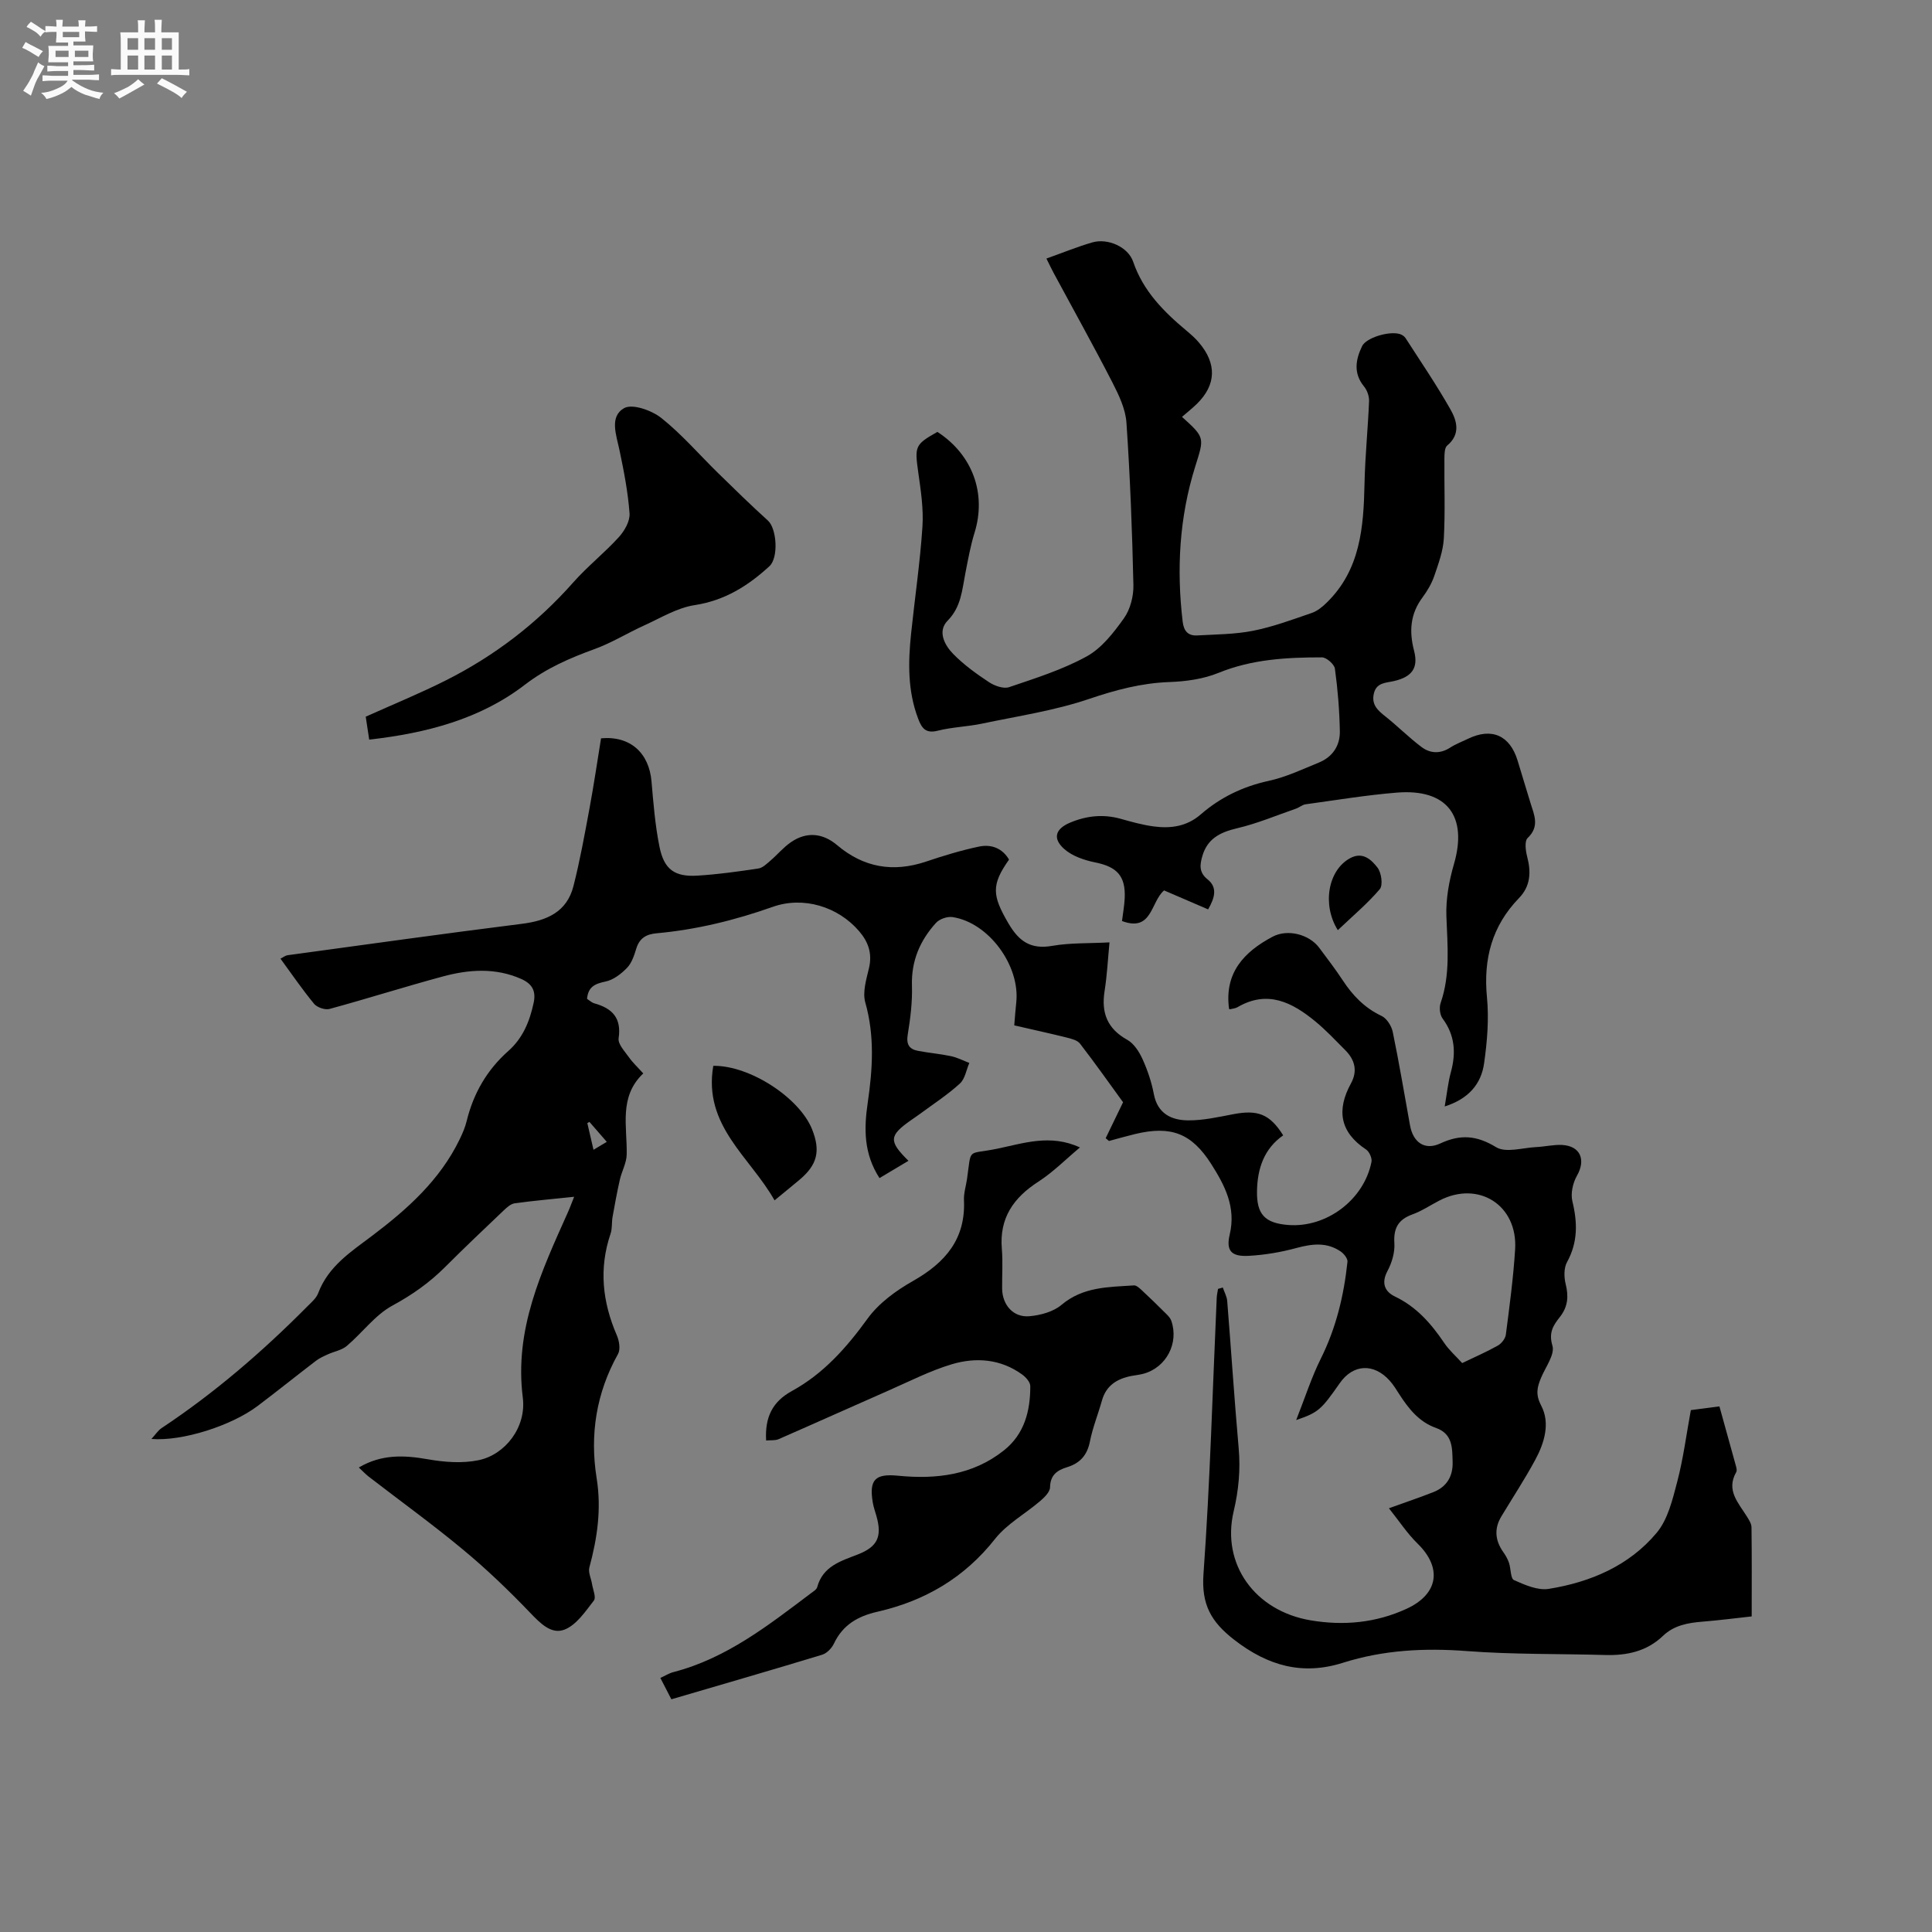 <svg enable-background="new 0 0 400 400" viewBox="0 0 400 400" xmlns="http://www.w3.org/2000/svg"><rect x="0" y="0" width="400" height="400" fill="#808080" stroke="none"/><path d="m6.8 9.5c.6.3 1.3.7 2.1 1.1-.4.4-.7.8-.9 1.2-.7-.4-1.3-.8-1.8-1.1s-1.1-.6-1.6-.8c.2-.4.5-.8.7-1.2.4.2.8.5 1.5.8zm.9 6.9c-.3.6-.5 1.1-.7 1.7s-.4 1.1-.6 1.7c-.6-.4-1.1-.7-1.6-1 .7-1 1.2-1.8 1.5-2.4.3-.5.6-1.1.8-1.7.3-.6.5-1.2.8-1.8.3.3.8.6 1.3.8-.7 1.3-1.2 2.2-1.5 2.7zm.1-11c.4.3 1 .7 1.7 1.1-.5.2-.8.6-1.1 1.1-.5-.6-1-1-1.4-1.2s-.9-.6-1.5-.8c.2-.4.5-.7.9-1.1.5.3.9.6 1.4.9zm10.5 13.1c1 .4 2 .6 3.1.7-.4.4-.7.8-.8 1.3-.9-.2-1.9-.6-3-.9-1-.4-2-.9-2.8-1.6-.5.4-1.1.9-1.9 1.3s-1.9.9-3.3 1.2c-.1-.3-.5-.8-1.1-1.3 1 0 2.1-.3 3.2-.8 1.2-.5 1.9-1 2.3-1.7h-3.2c-.4 0-1 0-2 .1v-1.2c1 0 1.7.1 2 .1h3.3v-1h-2.3c-.2 0-.9 0-2 .1v-1.2c1.2 0 1.9.1 2 .1h2.3v-.8h-4.1c0-.7.1-1.2.1-1.6 0-.5 0-1.1-.1-1.8h4.1v-.7h-2.5c0-.6.1-1.1.1-1.6v-.6h-.5c-.4 0-1 0-1.8.1v-1.3c1.2 0 1.9.1 2.1.1h.2c0-.3 0-.8-.1-1.4h1.4c0 .6-.1 1-.1 1.4h3.4c0-.4 0-.8-.1-1.3h1.5c0 .4-.1.9-.1 1.3.7 0 1.5 0 2.5-.1v1.2c-1 0-1.8-.1-2.5-.1v.6c0 .3 0 .8.1 1.5h-2.5v.8h4.1c0 .7-.1 1.3-.1 1.8s0 1 .1 1.5h-4.1v.8h1.4c.8 0 1.8 0 2.9-.1v1.2c-1 0-1.9-.1-2.8-.1h-1.5v1h3.2c.3 0 1 0 2.1-.1v1.2c-1.1 0-1.8-.1-2.1-.1h-3.4l-.1.1c1.4 1 2.4 1.5 3.4 1.9zm-4.1-6.7v-1.3h-2.7v1.3zm2.2-4.1v-1.1h-3.4v1.1zm1.9 4.1v-1.3h-2.8v1.3z" fill="#fafafb"/><path d="m37 6.7v2.3 5.4c1 0 1.8 0 2.2-.1v1.3c-.6 0-1.5-.1-2.5-.1h-11.9c-.7 0-1.3 0-1.8.1v-1.3c.5 0 1.1.1 2 .1v-5.2c0-1 0-1.8-.1-2.5h3.7c0-1.3 0-2.1-.1-2.5h1.5c0 .4-.1 1.3-.1 2.5h2.2c0-1.2 0-2.1-.1-2.6h1.5c0 .4-.1 1.3-.1 2.6zm-12.3 13.7c-.3-.4-.7-.8-1.1-1.1 1.1-.4 2.1-.9 2.9-1.3.8-.5 1.5-1 2.1-1.6.4.4.9.8 1.3 1.1-2.5 1.4-4.2 2.4-5.2 2.9zm3.9-10.1v-2.4h-2.2v2.4zm0 4.1v-2.9h-2.2v2.9zm3.5-4.1v-2.4h-2.2v2.4zm0 4.1v-2.9h-2.2v2.9zm.4 2.9 1-1.1c.6.3 1.4.7 2.5 1.3s2 1.1 2.7 1.5c-.4.4-.8.8-1.1 1.3-.8-.8-2.5-1.7-5.1-3zm3.1-7v-2.4h-2.1v2.4zm0 4.1v-2.9h-2.1v2.9z" fill="#fafafb"/><g fill="#000001"><path d="m228.92 235.65c1.13-2.33 2.26-4.66 3.6-7.44-2.79-3.83-5.76-8.05-8.91-12.13-.55-.72-1.79-1.02-2.78-1.27-3.49-.87-7-1.63-10.84-2.52.14-1.62.24-3.15.41-4.69.86-7.65-5.71-16.61-13.2-17.73-1.08-.16-2.69.4-3.42 1.21-3.3 3.64-5.13 7.86-4.97 12.98.1 3.36-.32 6.78-.87 10.12-.34 2.04.29 3.04 2.13 3.39 2.27.43 4.58.62 6.84 1.1 1.3.28 2.52.92 3.78 1.4-.63 1.45-.89 3.3-1.96 4.27-2.49 2.28-5.36 4.14-8.09 6.16-.68.5-1.39.97-2.08 1.46-4.49 3.16-4.62 4.29-.47 8.37-2.03 1.21-3.91 2.34-6 3.58-3.31-5.11-3.21-10.34-2.44-15.57 1.02-6.98 1.47-13.83-.5-20.79-.61-2.14.22-4.8.77-7.14.7-3-.14-5.4-2.05-7.62-4.37-5.09-11.53-7.28-17.87-5.04-7.83 2.77-15.82 4.73-24.09 5.48-2.13.19-3.51 1.02-4.17 3.15-.43 1.4-.93 2.97-1.9 3.98-1.21 1.26-2.84 2.52-4.48 2.86-2.15.45-3.59 1.05-3.82 3.58.47.3.95.77 1.51.93 3.69 1.03 5.66 3 5.03 7.24-.18 1.18 1.26 2.69 2.13 3.92.78 1.11 1.8 2.05 2.97 3.35-5.12 4.86-3.3 10.98-3.43 16.81-.04 1.74-1.02 3.44-1.42 5.2-.58 2.56-1.05 5.14-1.51 7.72-.2 1.14-.04 2.39-.41 3.46-2.45 7.21-1.68 14.15 1.3 21.04.49 1.13.78 2.89.25 3.85-4.53 8.09-5.87 16.76-4.43 25.74 1.02 6.38.13 12.39-1.51 18.47-.27 1.01.37 2.26.55 3.41.19 1.17.89 2.78.39 3.43-1.75 2.25-3.58 5.01-6.02 6-2.76 1.12-5.07-1.27-7.19-3.48-4.38-4.57-8.97-8.98-13.84-13.02-6.35-5.28-13.06-10.12-19.6-15.17-.64-.5-1.2-1.11-2.02-1.87 4.7-2.77 9.33-2.57 14.25-1.71 3.45.61 7.2.9 10.58.19 5.46-1.14 9.9-6.8 9.12-12.96-1.79-14.12 3.86-26.11 9.31-38.3.43-.95.78-1.93 1.32-3.27-4.32.46-8.32.8-12.29 1.35-.83.11-1.65.86-2.31 1.49-4.07 3.87-8.15 7.74-12.12 11.71-3.24 3.24-6.83 5.77-10.91 7.98-3.59 1.95-6.22 5.63-9.44 8.35-1.05.89-2.61 1.14-3.92 1.74-.84.38-1.71.77-2.44 1.32-4.04 3.09-8.01 6.28-12.07 9.35-5.43 4.11-15.64 7.37-22.02 6.85.89-.97 1.39-1.78 2.11-2.25 11-7.3 20.93-15.87 30.21-25.23.82-.82 1.81-1.66 2.2-2.69 2.11-5.61 6.8-8.59 11.29-11.98 7.21-5.45 13.93-11.48 17.98-19.83.6-1.23 1.16-2.52 1.48-3.84 1.4-5.73 4.2-10.59 8.63-14.51 2.99-2.65 4.4-6.09 5.23-9.93.56-2.57-.37-4.01-2.61-5-5.33-2.34-10.78-1.95-16.16-.5-7.86 2.12-15.63 4.59-23.48 6.73-.93.25-2.58-.31-3.2-1.06-2.42-2.93-4.57-6.08-6.96-9.35.6-.3 1.01-.65 1.46-.71 16.16-2.2 32.31-4.47 48.49-6.5 5.2-.65 9.34-2.44 10.71-7.82 1.35-5.3 2.32-10.7 3.32-16.08.9-4.86 1.62-9.76 2.39-14.51 6.09-.55 9.95 3.06 10.45 8.94.39 4.52.75 9.08 1.65 13.52.95 4.71 3.15 6.26 7.87 5.97 4.22-.26 8.43-.85 12.62-1.48.9-.14 1.74-1 2.51-1.65 1.44-1.24 2.68-2.75 4.24-3.81 3.23-2.21 6.57-1.88 9.54.63 5.49 4.65 11.61 5.69 18.42 3.4 3.59-1.21 7.23-2.32 10.93-3.1 2.49-.53 4.82.27 6.24 2.69-3.73 5.27-3.48 7.45-.14 13.18 2.19 3.75 4.62 5.46 9.08 4.68 3.72-.65 7.58-.49 11.86-.72-.34 3.48-.5 6.81-1.02 10.09-.71 4.51.56 7.78 4.71 10.09 1.38.77 2.46 2.48 3.15 3.99 1.04 2.3 1.87 4.76 2.34 7.24.77 4.06 3.65 5.41 7.08 5.44 3.12.03 6.27-.69 9.37-1.28 5.08-.97 7.56-.02 10.33 4.38-3.95 2.76-5.33 6.84-5.42 11.49-.1 4.85 1.6 6.69 6.47 7.07 7.9.61 15.67-5.2 17.23-13.06.15-.77-.44-2.11-1.11-2.56-5.45-3.61-6.15-8.19-3.14-13.69 1.42-2.59.81-4.89-1.18-6.89-2.01-2.02-3.98-4.12-6.17-5.93-4.79-3.94-9.9-6.61-16.14-2.96-.43.25-1 .29-1.51.42-.09.02-.2-.04-.23-.05-1.03-7.43 3.05-11.81 9.02-14.97 3.1-1.64 7.57-.5 9.66 2.32 1.64 2.21 3.33 4.4 4.84 6.7 2.07 3.16 4.54 5.73 8.05 7.39 1.07.5 2.05 2.06 2.31 3.29 1.33 6.43 2.41 12.91 3.58 19.37.64 3.52 3.04 5.24 6.27 3.74 4.17-1.94 7.53-1.68 11.55.77 2.02 1.23 5.49.12 8.3-.02 1.79-.08 3.59-.53 5.36-.44 3.81.21 4.96 3.08 3.08 6.37-.86 1.5-1.34 3.7-.94 5.32 1.07 4.41 1.14 8.47-1.12 12.58-.67 1.22-.63 3.12-.27 4.55.63 2.56.46 4.69-1.22 6.82-1.3 1.65-2.36 3.17-1.53 5.91.55 1.83-1.44 4.45-2.36 6.68-.8 1.94-1.18 3.41.04 5.74 1.89 3.59.68 7.69-1.22 11.2-2.16 4-4.67 7.82-7.02 11.72-1.55 2.56-1.3 5.02.4 7.42.48.68.91 1.43 1.17 2.21.41 1.21.31 3.24 1.03 3.57 2.25 1 4.93 2.19 7.2 1.82 8.64-1.39 16.63-4.78 22.33-11.59 2.35-2.8 3.32-6.96 4.29-10.66 1.25-4.79 1.88-9.74 2.8-14.76 1.99-.26 3.84-.5 5.92-.77 1.18 4.24 2.31 8.29 3.42 12.35.11.4.24.94.06 1.25-2.15 3.76.43 6.34 2.18 9.16.43.7.97 1.5.98 2.27.08 6.03.04 12.06.04 18.45-3.1.34-6.65.8-10.21 1.09-3.01.24-5.87.75-8.16 2.94-3.36 3.22-7.48 4.09-11.97 3.96-9.53-.27-19.09-.09-28.58-.81-8.78-.67-17.31-.24-25.71 2.42-8.38 2.65-15.55.64-22.51-4.76-4.8-3.72-6.82-7.31-6.36-13.65 1.37-19.03 1.88-38.12 2.74-57.18.03-.61.18-1.21.27-1.82.33-.09.66-.18.99-.28.31.93.83 1.84.91 2.78.82 10.14 1.47 20.3 2.37 30.44.4 4.48 0 8.75-1.04 13.15-2.56 10.86 4.36 20.57 15.92 22.53 6.8 1.15 13.51.55 19.89-2.39 6.58-3.03 7.43-8.46 2.27-13.5-2.13-2.08-3.8-4.65-5.93-7.31 3.58-1.29 6.43-2.25 9.22-3.35s4.06-3.32 3.97-6.25c-.08-2.84.05-5.8-3.46-7.04-3.48-1.23-5.65-3.97-7.57-6.95-.63-.98-1.24-1.99-2.02-2.85-3.29-3.65-7.56-3.41-10.31.53-3.88 5.56-4.44 6.07-9.03 7.65 1.85-4.68 3.17-8.84 5.09-12.7 3.18-6.37 4.79-13.1 5.53-20.08.07-.67-.75-1.68-1.43-2.14-2.87-1.95-5.89-1.58-9.12-.71-3.23.88-6.6 1.45-9.94 1.63-3.54.18-4.69-1.03-3.89-4.42 1.34-5.67-1.02-10.17-3.82-14.58-4.07-6.39-8.33-8-15.73-6.23-1.83.44-3.64.96-5.45 1.45-.21-.19-.44-.38-.68-.58zm73.81 46.56c2.64-1.27 5.07-2.32 7.36-3.61.77-.43 1.58-1.45 1.68-2.28.76-5.87 1.55-11.75 1.92-17.65.57-9.15-7.57-14.31-15.66-10.12-1.88.97-3.66 2.18-5.63 2.89-2.93 1.07-3.91 2.86-3.71 5.97.12 1.89-.52 4.04-1.43 5.74-1.34 2.51-.54 4.28 1.55 5.28 4.47 2.14 7.49 5.61 10.18 9.58.99 1.49 2.37 2.69 3.74 4.2zm-177.1-45.8c-1.32-1.51-2.45-2.82-3.59-4.13-.15.08-.29.16-.44.25.41 1.75.81 3.5 1.28 5.52 1.09-.65 1.78-1.06 2.75-1.64z"/><path d="m299.11 229.08c.48-2.77.7-4.99 1.28-7.11 1.09-4 .84-7.64-1.72-11.1-.57-.77-.73-2.28-.4-3.22 2.04-5.9 1.41-11.87 1.19-17.92-.13-3.59.55-7.34 1.56-10.81 2.89-9.93-1.42-15.66-11.8-14.82-6.33.51-12.61 1.56-18.91 2.42-.69.1-1.3.66-1.99.9-4.05 1.4-8.04 3.09-12.19 4.06-3.79.88-6.2 2.33-7.2 5.77-.51 1.77-.74 3.35 1.07 4.8 2.17 1.73 1.45 3.91.13 6.23-3.11-1.34-6.17-2.66-9.12-3.93-2.8 2.38-2.44 8.68-8.71 6.34.2-1.65.49-3.2.56-4.76.2-4.58-1.61-6.46-6.08-7.37-2.27-.46-4.78-1.3-6.45-2.79-2.46-2.19-1.81-4.16 1.17-5.43 3.42-1.45 6.91-1.83 10.54-.81 2.24.63 4.5 1.26 6.79 1.57 3.54.47 6.87.04 9.79-2.5 4.04-3.51 8.72-5.77 14.05-6.93 3.58-.78 6.99-2.4 10.41-3.8 2.83-1.16 4.38-3.51 4.32-6.48-.08-4.32-.43-8.66-1.02-12.94-.13-.93-1.75-2.35-2.69-2.35-7.27 0-14.47.38-21.41 3.21-3.14 1.28-6.76 1.78-10.18 1.9-5.8.21-11.14 1.64-16.63 3.5-7.16 2.43-14.77 3.55-22.21 5.12-3 .63-6.13.7-9.09 1.45-2.52.64-3.33-.5-4.09-2.52-2.17-5.73-2.07-11.63-1.45-17.56.77-7.38 1.86-14.73 2.35-22.12.25-3.74-.34-7.57-.87-11.32-.75-5.35-.69-5.72 3.97-8.34 7.31 4.75 10.2 12.8 7.68 20.9-.84 2.72-1.34 5.55-1.89 8.35-.69 3.48-.85 6.96-3.68 9.84-2.13 2.17-.65 5.02 1.12 6.84 2.19 2.25 4.81 4.14 7.44 5.88 1.15.76 3.01 1.43 4.17 1.04 5.46-1.85 11.05-3.61 16.07-6.37 3.11-1.71 5.59-4.92 7.72-7.91 1.31-1.84 2-4.56 1.95-6.86-.25-11.21-.68-22.43-1.44-33.61-.19-2.83-1.56-5.7-2.89-8.3-3.92-7.63-8.1-15.12-12.17-22.68-.49-.91-.93-1.85-1.51-3.01 3.34-1.19 6.36-2.43 9.49-3.34 3.2-.93 7.42.92 8.47 4 2.09 6.12 6.37 10.38 11.13 14.35.89.75 1.78 1.53 2.52 2.42 3.69 4.36 3.54 8.71-.42 12.62-.98.96-2.06 1.81-3.12 2.73 4.82 4.35 4.61 4.29 2.72 10.34-3.27 10.46-3.87 21.19-2.58 32.07.24 1.99 1.16 2.94 3.02 2.84 3.87-.22 7.8-.22 11.58-.97 4.13-.82 8.14-2.32 12.14-3.69 1.13-.39 2.17-1.24 3.05-2.1 7.02-6.82 7.67-15.65 7.86-24.7.12-5.69.71-11.36.94-17.05.04-1-.39-2.24-1.03-3.02-2.25-2.74-1.76-5.56-.42-8.35.84-1.76 5.56-3.18 7.78-2.53.46.13.97.46 1.22.84 3.15 4.89 6.43 9.71 9.3 14.77 1.35 2.37 2.13 5.15-.68 7.49-.55.46-.56 1.75-.57 2.66-.05 5.51.18 11.04-.12 16.54-.14 2.62-1.11 5.24-1.97 7.77-.54 1.58-1.43 3.1-2.43 4.45-2.56 3.42-2.81 7.04-1.76 11.07.93 3.56-.45 5.4-4.13 6.26-1.71.4-3.69.28-4.21 2.64-.5 2.27.82 3.44 2.4 4.69 2.56 2.03 4.87 4.37 7.48 6.33 1.8 1.36 3.89 1.45 5.94.12 1.15-.74 2.46-1.23 3.7-1.83 4.89-2.36 8.65-.71 10.25 4.51.9 2.93 1.77 5.88 2.68 8.81.77 2.48 1.92 4.84-.6 7.23-.67.64-.42 2.62-.1 3.85.84 3.2.71 6.12-1.69 8.59-5.6 5.78-7.4 12.61-6.63 20.56.43 4.48.05 9.13-.59 13.61-.59 4.35-3.27 7.42-8.16 8.97z"/><path d="m158.62 298.24c-.28-4.81 1.3-8.04 5.34-10.25 6.52-3.57 11.3-8.96 15.66-14.98 2.32-3.21 5.9-5.81 9.41-7.8 6.66-3.78 10.91-8.65 10.55-16.72-.07-1.45.42-2.93.63-4.39.95-6.63-.1-4.98 6.15-6.25 5.52-1.13 11.1-3.13 17.23-.28-2.93 2.44-5.54 5.1-8.59 7.07-5.17 3.33-8.12 7.55-7.58 13.92.23 2.74.03 5.51.06 8.26.05 3.37 2.33 5.99 5.65 5.69 2.29-.2 4.95-.92 6.64-2.35 4.48-3.78 9.76-3.68 15.01-4.03.48-.03 1.08.51 1.51.9 1.74 1.62 3.44 3.27 5.12 4.95.43.42.9.91 1.09 1.46 1.62 4.63-1.03 9.68-5.73 10.97-.81.22-1.66.31-2.49.46-2.97.57-5.25 1.95-6.13 5.08-.8 2.85-1.93 5.63-2.5 8.52-.56 2.83-2.06 4.47-4.7 5.29-2.06.63-3.5 1.61-3.55 4.17-.02.97-1.16 2.09-2.04 2.84-3.1 2.66-6.89 4.73-9.35 7.85-6.36 8.07-14.55 12.83-24.34 15.07-4.09.93-7.18 2.72-9.02 6.61-.45.95-1.46 1.99-2.42 2.29-10.31 3.14-20.67 6.13-31.23 9.23-.77-1.5-1.48-2.87-2.28-4.42 1-.46 1.81-.98 2.7-1.21 10.97-2.84 19.64-9.67 28.43-16.29.5-.38 1.2-.78 1.34-1.29 1.17-4.35 4.9-5.41 8.44-6.79 4.06-1.59 5.03-3.69 3.83-7.93-.26-.92-.59-1.82-.75-2.75-.82-4.81.49-6.07 5.2-5.61 7.89.78 15.48-.1 21.95-5.25 4.25-3.38 5.46-8.17 5.45-13.31 0-.81-.91-1.83-1.68-2.39-4.45-3.23-9.56-3.62-14.56-2.13-4.48 1.34-8.72 3.52-13.03 5.41-7.63 3.35-15.23 6.78-22.88 10.12-.7.29-1.6.17-2.54.26z"/><path d="m76.44 153.13c-.3-1.98-.52-3.42-.72-4.75 5.7-2.56 11.28-4.84 16.64-7.54 10.03-5.06 18.82-11.77 26.3-20.23 2.94-3.33 6.48-6.12 9.47-9.41 1.17-1.29 2.33-3.31 2.21-4.91-.32-4.39-1.17-8.76-2.08-13.08-.66-3.14-2.14-6.96.96-8.71 1.71-.96 5.71.46 7.7 2.04 4.27 3.4 7.88 7.62 11.8 11.45 3.38 3.31 6.77 6.62 10.27 9.79 1.84 1.66 2.23 7.69.31 9.45-4.43 4.07-9.27 7.11-15.51 8.06-3.6.55-7 2.65-10.42 4.2-3.45 1.56-6.7 3.59-10.24 4.88-5.16 1.88-9.93 3.93-14.48 7.41-9.23 7.1-20.35 10.01-32.21 11.35z"/><path d="m147.68 220.67c7.56-.11 17.82 6.61 20.44 13.11 1.82 4.54 1.1 7.41-2.67 10.55-1.54 1.29-3.1 2.55-5.09 4.19-5.04-8.97-14.82-15.44-12.68-27.85z"/><path d="m276.98 192.58c-3.29-5.25-2.04-12.45 2.58-14.92 2.6-1.39 4.4.36 5.65 1.99.8 1.05 1.15 3.62.46 4.44-2.58 3.03-5.68 5.62-8.69 8.49z"/></g></svg>